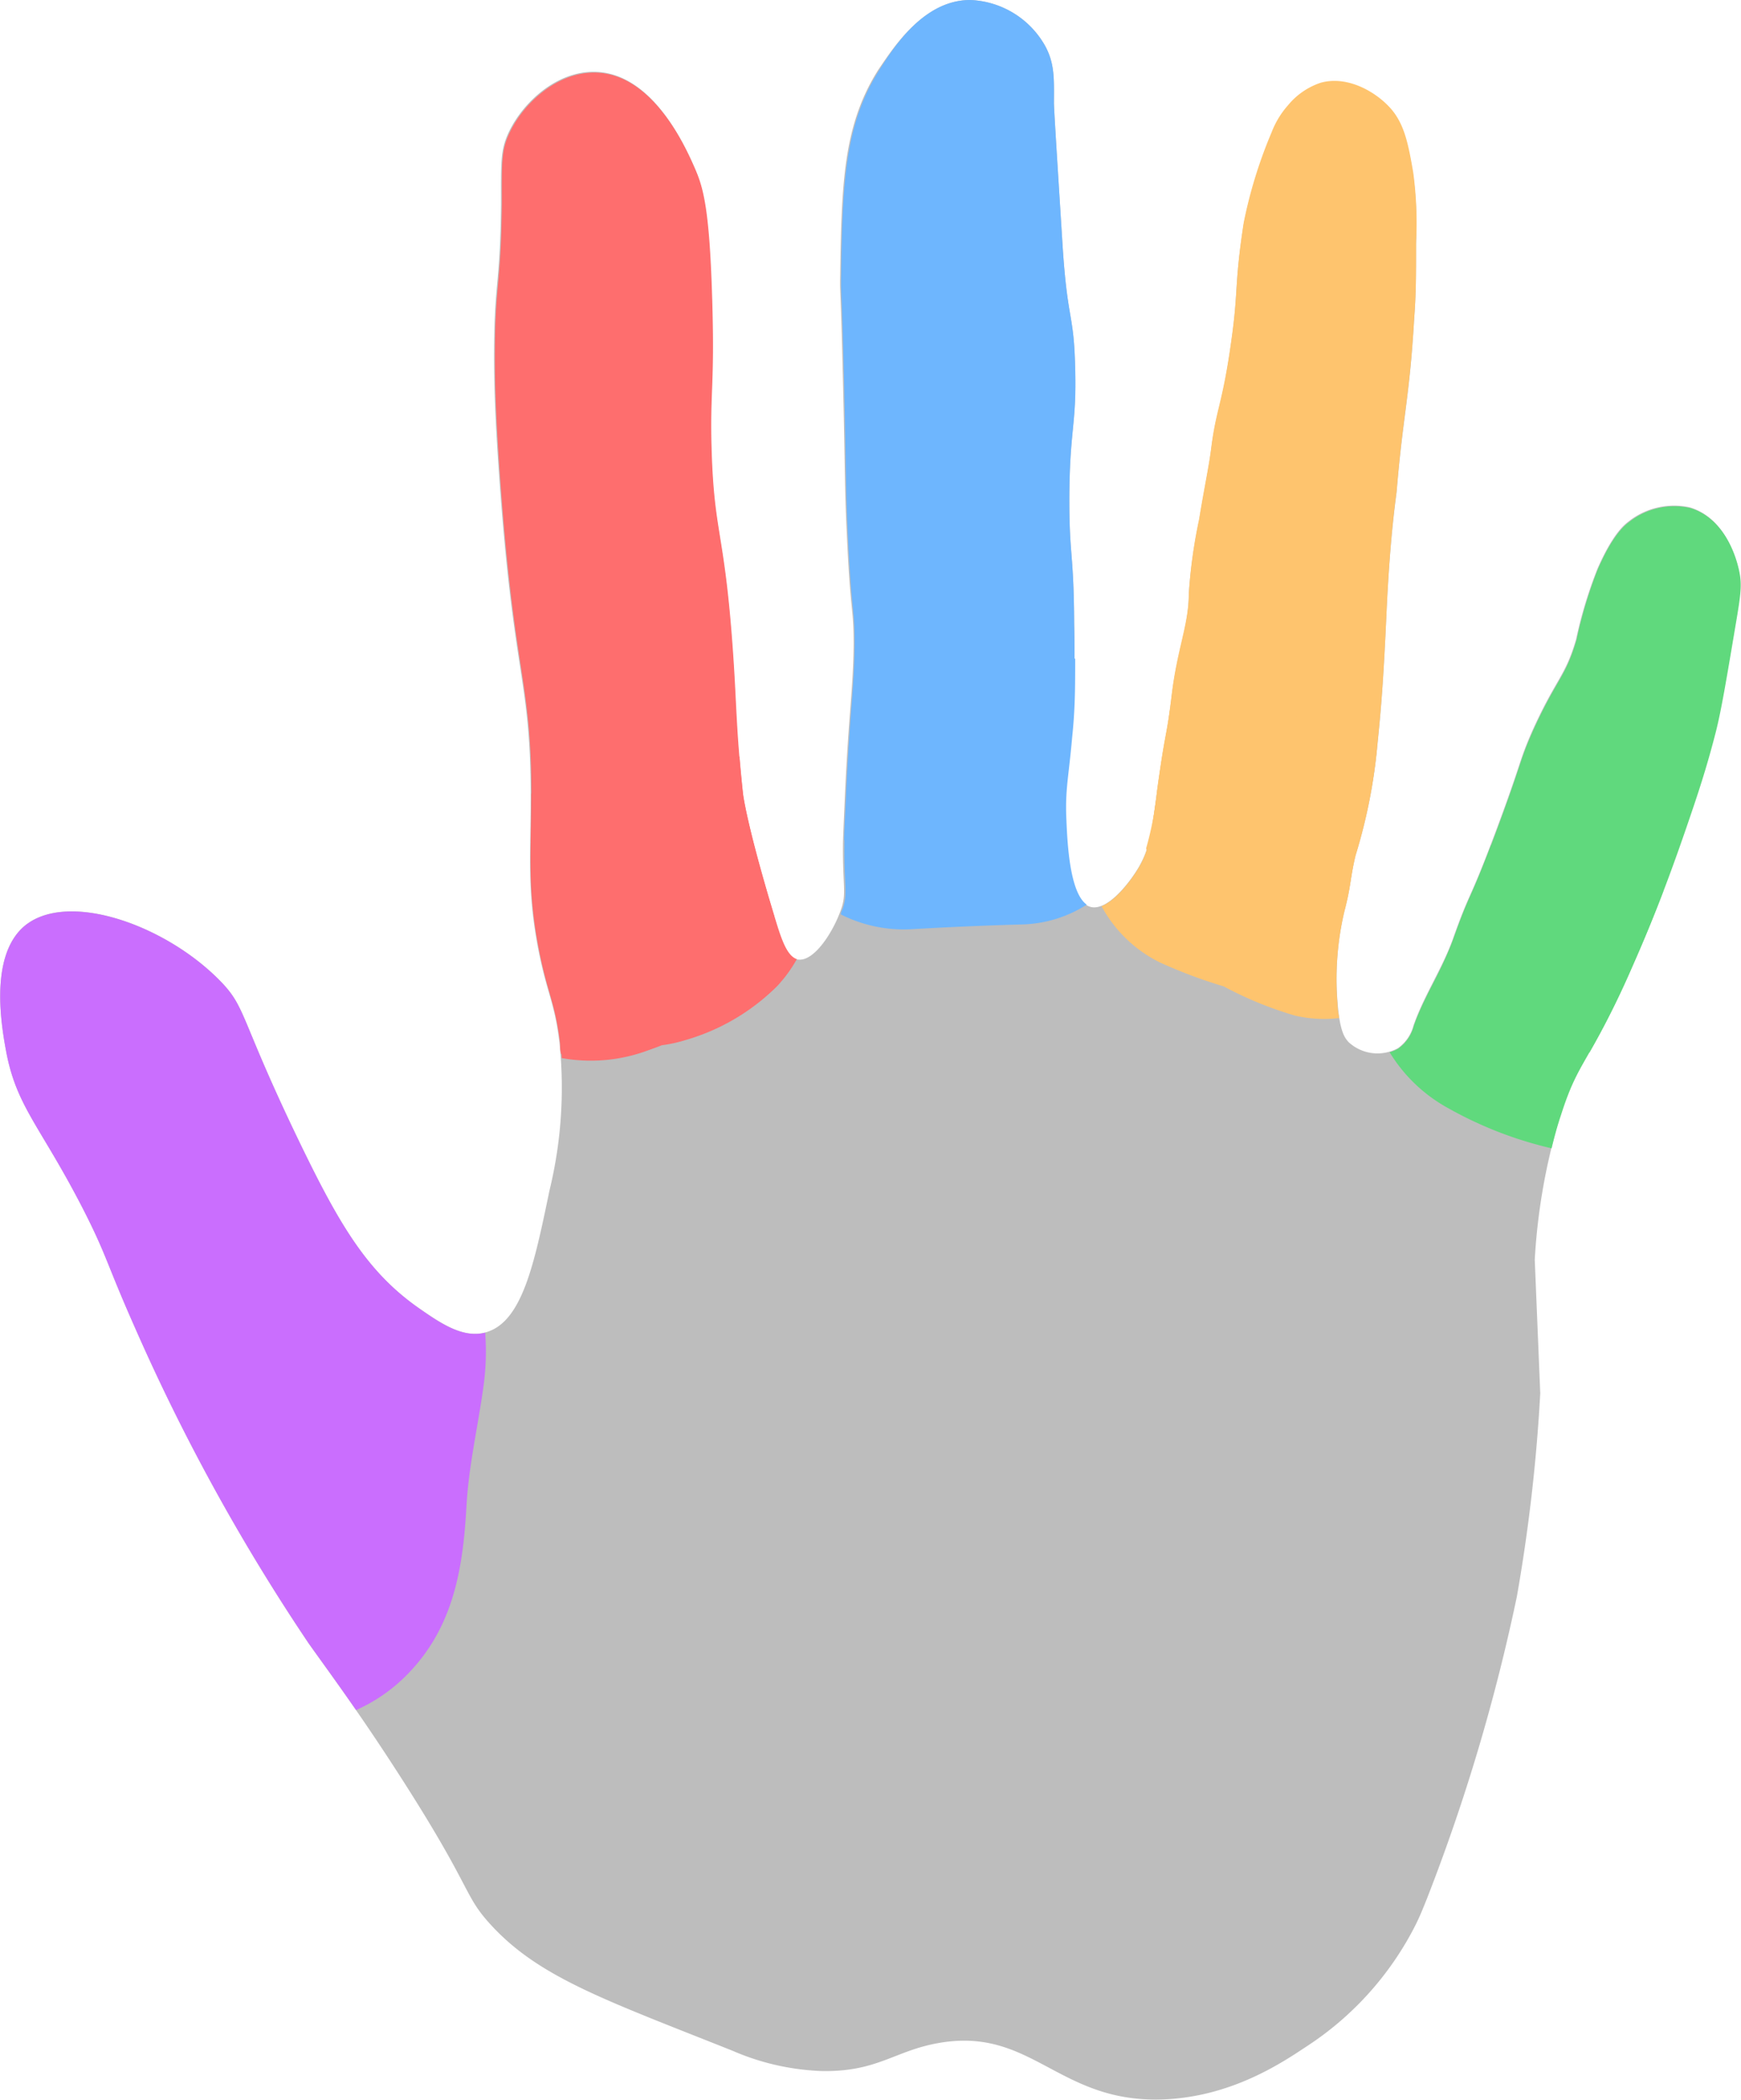 <svg id="Layer_1" data-name="Layer 1" xmlns="http://www.w3.org/2000/svg" viewBox="0 0 154.98 186.84"><defs><style>.cls-1{fill:#bdbdbd;}.cls-2{fill:#fe6e6e;}.cls-3{fill:#6eb6fe;}.cls-4{fill:#fec46e;}.cls-5{fill:#60d97d;}.cls-6{fill:#ca6efe;}</style></defs><path class="cls-1" d="M2.15,82.41c3.78-3.2,12.43-.2,17.35,4.76,2.49,2.5,1.7,3.15,7.2,14.53,3.53,7.29,6,11.47,10.55,14.66,2,1.38,4,2.76,6,2.18,3.24-.91,4.31-6.1,5.66-12.6a38.7,38.7,0,0,0,.9-13.11c-.43-3.67-1.12-4.39-1.9-8.41-1.05-5.46-.64-8.49-.67-14-.06-10.27-1.56-10.2-2.83-28.42-.32-4.55-.42-7.35-.43-10.15,0-7,.53-6,.62-13.7,0-3.73-.07-4.8.71-6.43,1.27-2.64,4.26-5.4,7.65-5.33,5.2.1,8.12,6.83,8.87,8.55.68,1.57,1.31,3.62,1.54,12,.21,7.34-.22,7.85-.06,13.05.22,7.3,1.1,7.19,1.84,17.1.4,5.29.29,7.3.94,13.45,0,0,.28,2.68,2.92,11.32.56,1.84,1.06,3.34,2,3.51,1.45.24,3.17-2.46,3.86-4.46.5-1.42.14-2,.17-5.74,0-.56.06-1.8.17-4.28.35-7.7.74-9.5.78-13.55,0-3.48-.26-2.34-.6-9.68-.21-4.26-.15-5.53-.35-13.72-.21-8.94-.28-7.64-.25-9.34.12-8.19.26-13.48,3.42-18.43C79.57,4.18,82.24,0,86.36,0a8,8,0,0,1,6.69,4.11c.85,1.58.77,2.94.77,5.06,0,.5.25,4.56.77,12.69.43,6.78,1,5.93,1.11,10.8.15,5.23-.5,5.44-.51,11.83,0,5,.39,4.7.43,11a100.28,100.28,0,0,1-.26,10.11c-.31,3.58-.64,4.65-.51,7.37.1,2.29.33,7.22,2.23,7.72,1.49.39,3.44-2.1,4.28-3.52,1-1.72,1.13-3.07,1.63-6.68.79-5.75.82-4.51,1.29-8.4.51-4.31,1.53-6.29,1.54-9.17a44.73,44.73,0,0,1,.92-6.59c.42-2.62.86-4.62,1.07-6.3.44-3.53,1-3.9,1.78-9.49.67-4.7.26-5,1.11-10.54a41.3,41.3,0,0,1,2.49-8.06,7.83,7.83,0,0,1,1.46-2.4,6.37,6.37,0,0,1,2.91-2c2.33-.64,4.76.73,6.09,2.15s1.69,3.2,2.14,5.82a33.7,33.7,0,0,1,.26,6.18c0,3,0,4.56-.17,6.77-.4,6.92-1,8.62-1.55,15.25,0,.24-.57,3.58-.9,10.68-.28,6.13-.46,8.43-.83,12.06a47.31,47.31,0,0,1-1.93,9.64c-.5,2.11-.38,2.64-1,5a26.29,26.29,0,0,0-.6,8.14c.19,2.42.58,3.08,1,3.51a3.79,3.79,0,0,0,4.37.52,3.6,3.6,0,0,0,1.38-2c.92-2.67,2.56-5.06,3.51-7.72,1.62-4.56,1.36-3,3.86-9.68,2.37-6.36,2-6.09,3.25-8.92,2.11-4.64,2.88-4.71,3.86-8.06a39.17,39.17,0,0,1,1.89-6.25c1.33-3.06,2.38-3.93,2.74-4.2a6.53,6.53,0,0,1,5.49-1.29c3.35,1,4.23,5,4.35,5.57.27,1.23.16,2.09-.3,4.84-.84,5-1.26,7.48-1.74,9.39-.86,3.43-1.7,5.89-2.66,8.66-.87,2.54-2.39,6.9-4.8,12.34-3.93,8.89-4.73,8.19-6.34,13.2a54.72,54.72,0,0,0-2.31,12.94l.49,11.88a151.71,151.71,0,0,1-2.08,18.08,168.84,168.84,0,0,1-8,26.87c-.4,1-.64,1.59-1,2.32a27.94,27.94,0,0,1-9.77,10.88c-2.21,1.47-6.56,4.36-12.43,4.67-9.6.5-11.86-6.51-20.31-5-3.92.7-5.39,2.55-10.29,2.49a21.83,21.83,0,0,1-8-1.8C54,178,48.19,176,43.93,171.51c-2.77-2.93-1.6-3-8.14-13.2-3.81-5.95-6.55-9.6-8.31-12.08A179.64,179.64,0,0,1,11.92,117.9c-2.45-5.53-2.41-6.19-4.5-10.29-3.79-7.39-5.92-9.08-6.86-14C.16,91.46-1,85.12,2.15,82.41Z"/><path class="cls-2" d="M59.53,92.62A14.63,14.63,0,0,1,50,94.14c0-.42-.06-.84-.11-1.28-.43-3.67-1.12-4.38-1.9-8.41-1.05-5.46-.64-8.49-.68-14-.05-10.27-1.55-10.2-2.82-28.41-.32-4.56-.42-7.35-.43-10.16,0-7,.53-6,.62-13.69,0-3.74-.08-4.81.71-6.43C46.63,9.16,49.62,6.4,53,6.46c5.2.1,8.12,6.84,8.87,8.55s1.31,3.63,1.54,12c.21,7.34-.22,7.86-.06,13.05.22,7.3,1.1,7.19,1.84,17.1.4,5.3.29,7.3.94,13.46,0,0,.28,2.6,2.79,10.9A18.08,18.08,0,0,1,59.53,92.62Z"/><path class="cls-2" d="M61.05,92.53a19,19,0,0,0,8.14-4.8,12.16,12.16,0,0,0,1.74-2.39c-.87-.31-1.35-1.72-1.88-3.45-2.63-8.63-2.91-11.31-2.91-11.31-.13-1.23-.23-2.29-.31-3.25a13,13,0,0,0-6.65-1.61,14.8,14.8,0,0,0-7,2.25,19.91,19.91,0,0,0-2.62,1.8l-.27.07a8.64,8.64,0,0,0-2,.79c0,5.38-.37,8.41.68,13.82.78,4,1.46,4.75,1.89,8.41,0,.32,0,.61.08.91A14.54,14.54,0,0,0,57,93.61,13.21,13.21,0,0,0,58.91,93,12.74,12.74,0,0,0,61.05,92.53ZM48.85,70.36l-.08.06.07-.06Z"/><path class="cls-3" d="M76.51,76.15a14.91,14.91,0,0,1-1.36-1.41c0-.68.07-1.86.16-3.85.34-7.7.73-9.5.77-13.55,0-3.48-.25-2.34-.6-9.68-.2-4.26-.15-5.53-.34-13.72-.22-8.94-.29-7.64-.26-9.34.12-8.19.27-13.48,3.43-18.43C79.58,4.18,82.24,0,86.37,0a8,8,0,0,1,6.68,4.11c.85,1.58.78,2.94.77,5.06,0,.5.26,4.56.77,12.69.44,6.78,1,5.93,1.12,10.8.15,5.23-.5,5.44-.52,11.83,0,5,.4,4.7.43,11a100.49,100.49,0,0,1-.25,10.11c-.31,3.58-.64,4.65-.52,7.37,0,.25,0,.53,0,.84C90.92,79.28,83,82.06,76.51,76.15Z"/><path class="cls-3" d="M75,80.91c.5-1.42.14-2,.17-5.74,0-.56.06-1.8.17-4.28.32-7,.67-9.13.76-12.5a12.24,12.24,0,0,1,3.47-.72q5-.29,10-.42a13.19,13.19,0,0,1,6.14,1.36c0,2.49,0,4.46-.27,7-.31,3.58-.64,4.65-.51,7.37.09,2.11.3,6.45,1.81,7.51a11.21,11.21,0,0,1-5.73,1.76c-3.32.09-6.64.24-10,.43a12.42,12.42,0,0,1-6.16-1.32C74.86,81.18,74.92,81.05,75,80.91Z"/><path class="cls-4" d="M103,70.31c.79-5.75.82-4.51,1.29-8.4.51-4.31,1.53-6.29,1.54-9.18a46.17,46.17,0,0,1,.92-6.58c.42-2.62.86-4.63,1.07-6.3.44-3.53,1-3.9,1.78-9.49.67-4.7.26-5,1.11-10.54a41.3,41.3,0,0,1,2.49-8.06,7.83,7.83,0,0,1,1.46-2.4,6.37,6.37,0,0,1,2.91-2c2.33-.64,4.76.73,6.09,2.14s1.69,3.21,2.14,5.83a33.57,33.57,0,0,1,.26,6.17c0,3,0,4.57-.17,6.78-.4,6.92-1,8.62-1.55,15.25,0,.24-.57,3.58-.9,10.67-.28,6.14-.46,8.44-.83,12.07a47.31,47.31,0,0,1-1.93,9.64c-.49,2.11-.38,2.64-1,5a11.84,11.84,0,0,1-8.82,1.59,13.27,13.27,0,0,1-8.84-7A28.76,28.76,0,0,0,103,70.31Z"/><path class="cls-4" d="M108.93,87.76a44.09,44.09,0,0,1-5.68-2.13,11.88,11.88,0,0,1-5.19-5c1.27-.51,2.63-2.29,3.3-3.42,1-1.72,1.13-3.07,1.63-6.68.71-5.19.81-4.7,1.16-7.42a12.58,12.58,0,0,1,10.45.3c.33.16.67.31,1,.45a28.78,28.78,0,0,1,4.07,1.41c.57.26,1.11.58,1.65.88a10.33,10.33,0,0,1,1.25.46,48.07,48.07,0,0,1-1.91,9.55c-.5,2.11-.38,2.64-1,5a26.29,26.29,0,0,0-.6,8.14c0,.5.09.91.15,1.28a11.49,11.49,0,0,1-3.9-.21A32.7,32.7,0,0,1,108.93,87.76Z"/><path class="cls-5" d="M129.37,83.6c1.62-4.56,1.36-3,3.85-9.68,2.37-6.36,2-6.09,3.26-8.92,2.11-4.64,2.88-4.71,3.86-8.06a40.1,40.1,0,0,1,1.88-6.25c1.33-3.06,2.39-3.93,2.75-4.2a6.49,6.49,0,0,1,5.48-1.29c3.36,1,4.24,5,4.36,5.57.27,1.23.16,2.09-.31,4.84-.84,5-1.26,7.49-1.73,9.39-.87,3.43-1.71,5.89-2.66,8.66-.88,2.54-2.39,6.9-4.8,12.34a74.55,74.55,0,0,1-3.81,7.63,17.48,17.48,0,0,1-9.89-1.79,20.78,20.78,0,0,1-4.51-3.39A44.49,44.49,0,0,0,129.37,83.6Z"/><path class="cls-5" d="M123.7,93.62a3,3,0,0,0,.78-.33,3.52,3.52,0,0,0,1.37-2c.93-2.67,2.57-5,3.52-7.72,1.5-4.23,1.39-3.19,3.36-8.38a11.64,11.64,0,0,1,7.54,1.17,25.85,25.85,0,0,0,2.59,1.27q.91.24,1.86.42a11.82,11.82,0,0,1,3.35,1.22c-.75,2-1.66,4.22-2.76,6.7-3.94,8.89-4.74,8.19-6.34,13.2-.34,1-.61,2-.85,3a34.66,34.66,0,0,1-9.2-3.57A13.91,13.91,0,0,1,123.7,93.62Z"/><path class="cls-6" d="M11.92,117.91c-2.45-5.53-2.41-6.19-4.5-10.29-3.79-7.39-5.92-9.08-6.86-14C.16,91.46-1,85.13,2.15,82.42c3.78-3.2,12.43-.2,17.35,4.76,2.49,2.5,1.7,3.15,7.2,14.53,3.53,7.29,6,11.46,10.55,14.66,1.93,1.36,3.92,2.71,5.94,2.2a22.5,22.5,0,0,1-.16,4.84c-.51,3.68-1.31,7-1.51,10.66-.31,5.62-1.2,10.84-5.35,15a14.74,14.74,0,0,1-4.47,3.08c-1.77-2.55-3.17-4.46-4.22-5.94A179.64,179.64,0,0,1,11.92,117.91Z"/></svg>